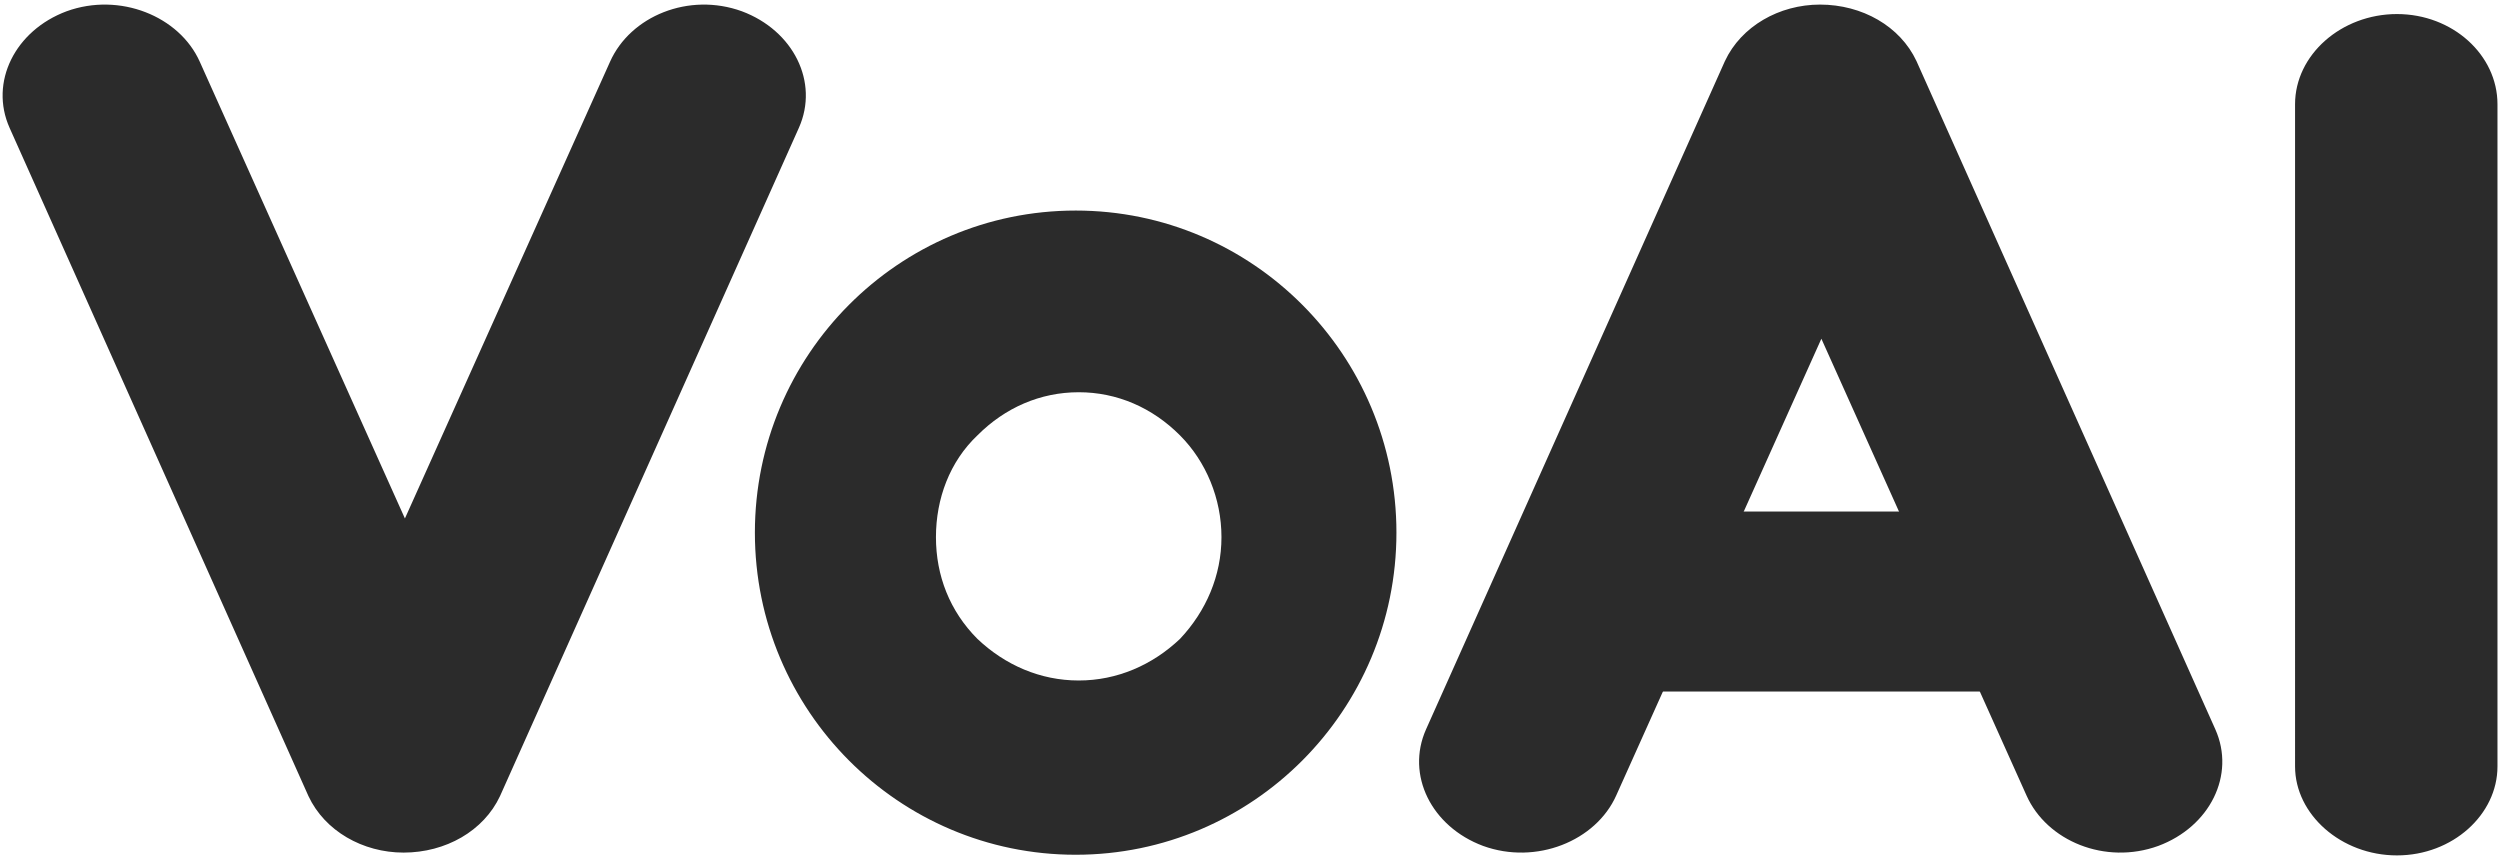 <svg width="290" height="100" viewBox="0 0 290 100" xmlns="http://www.w3.org/2000/svg"><title>780514D8-A3DF-483C-B4CC-3DB10CDC7976</title><g fill="#2B2B2B" fill-rule="evenodd"><path d="M86.05 1.306c-6.145-2.23-12.921.558-15.285 5.856L46.97 60.142 23.174 7.162C20.81 1.864 13.877-.925 7.731 1.306 1.743 3.536-1.251 9.532 1.112 14.83l34.669 77.518c1.891 4.044 6.303 6.553 11.031 6.553 4.885 0 9.297-2.51 11.189-6.553L92.669 14.83c2.364-5.298-.63-11.293-6.618-13.524zM250.36 98.127c-6.146 2.231-12.922-.557-15.286-5.855l-23.795-52.98-23.796 52.98c-2.364 5.298-9.297 8.086-15.443 5.855-5.988-2.23-8.982-8.225-6.619-13.524l34.67-77.518c1.89-4.043 6.302-6.553 11.03-6.553 4.885 0 9.298 2.51 11.189 6.553l34.668 77.518c2.364 5.299-.63 11.294-6.618 13.524zM124.776 24.424c20.54 0 37.21 16.74 37.21 37.364 0 20.625-16.67 37.364-37.21 37.364S87.567 82.413 87.567 61.788c0-20.625 16.67-37.364 37.21-37.364zm.354 21.076c-4.452 0-8.547 1.788-11.752 5.006-3.205 3.04-4.808 7.332-4.808 11.802s1.603 8.582 4.808 11.8c3.205 3.04 7.3 4.829 11.752 4.829 4.452 0 8.547-1.788 11.752-4.828 3.027-3.219 4.808-7.331 4.808-11.801s-1.78-8.762-4.808-11.802c-3.205-3.218-7.3-5.006-11.752-5.006zm152.916 53.726c-6.46 0-11.819-4.74-11.819-10.317V12.088c0-5.716 5.358-10.457 11.82-10.457 6.46 0 11.66 4.74 11.66 10.457v76.821c0 5.577-5.2 10.317-11.66 10.317z"/><path d="M188.226 59.341h45.962V80.22h-45.962z"/></g></svg>